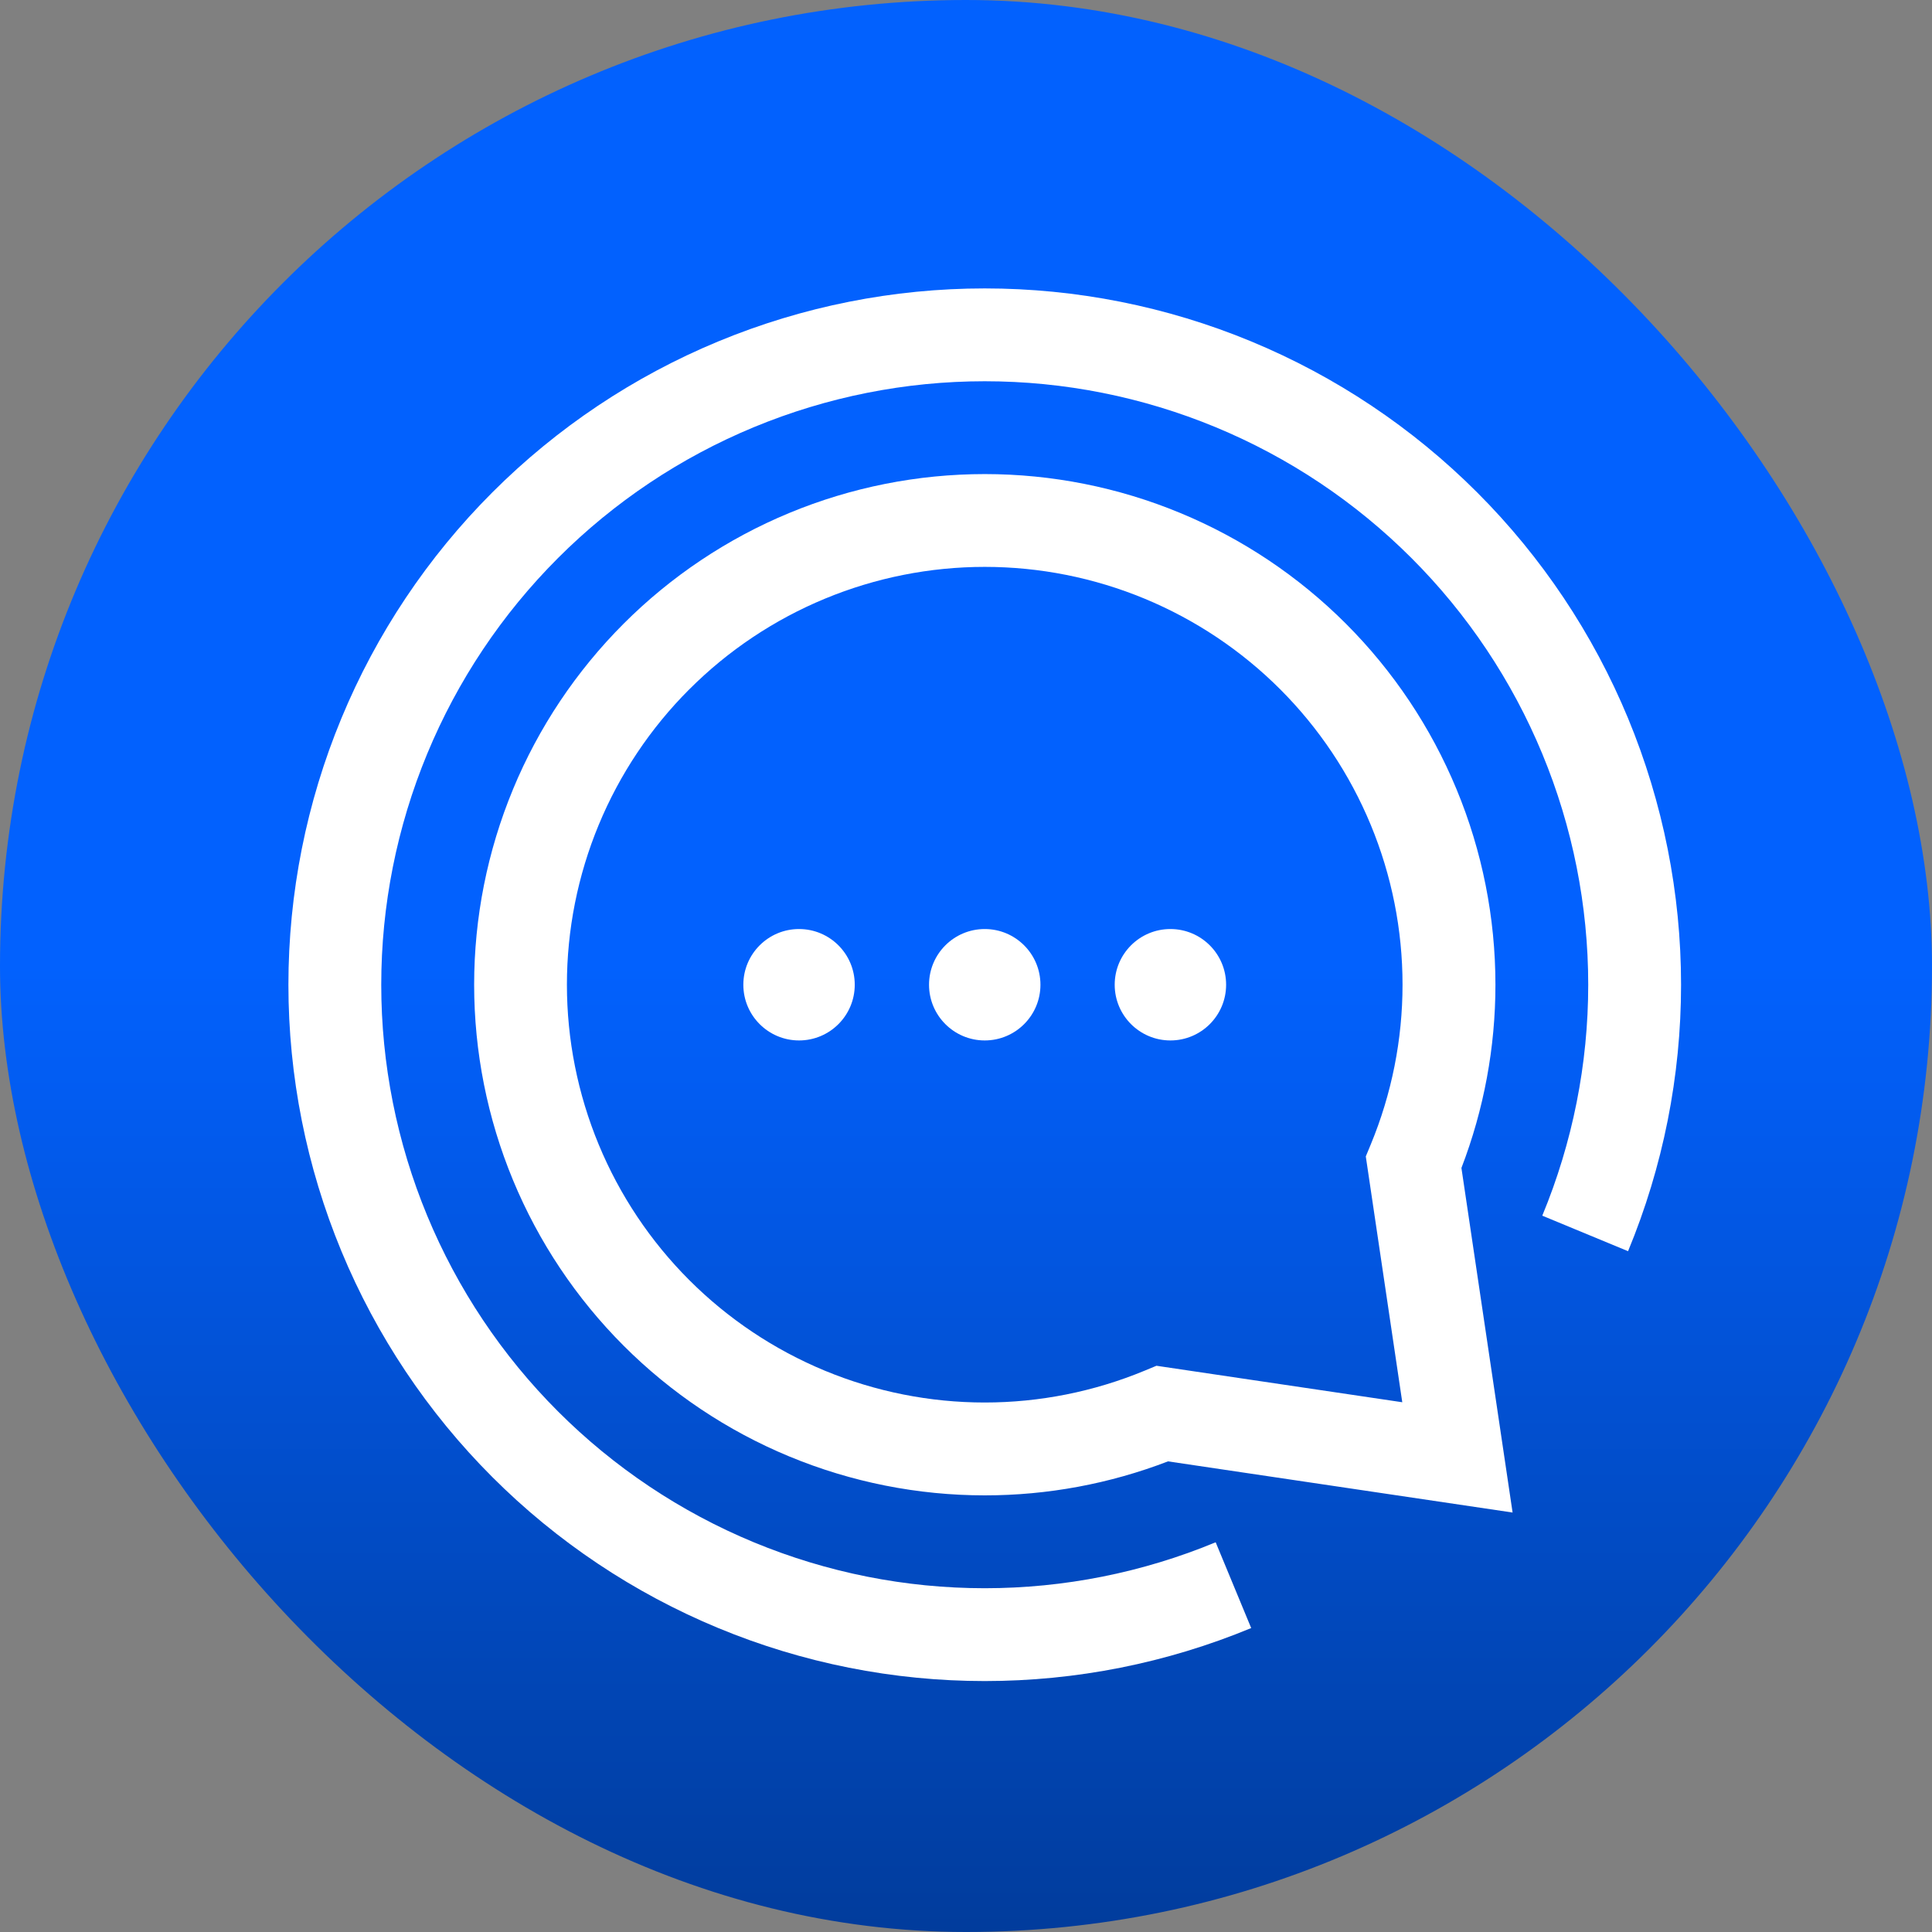 <svg
   width="60"
   height="60"
   viewBox="0 0 60 60"
   fill="none"
   version="1.1"
   id="svg8"
   xmlns="http://www.w3.org/2000/svg">
  <rect x="0" y="0" width="60" height="60" fill="#808080" stroke="none"/>
  <rect
     x="0"
     y="0"
     width="60"
     height="60"
     rx="30"
     fill="url(#paint0_linear_1916_952)"
     id="rect1"
     style="fill:url(#paint0_linear_1916_952)" />
  <path
     fill-rule="evenodd"
     clip-rule="evenodd"
     d="m 17.33,17.33 c -1.74,1.74 -3.121,3.806 -4.063,6.08 -0.942,2.274 -1.427,4.711 -1.427,7.172 0,2.461 0.485,4.898 1.427,7.172 0.942,2.274 2.322,4.34 4.063,6.08 1.74,1.74 3.806,3.121 6.08,4.063 2.274,0.942 4.711,1.427 7.172,1.427 2.461,0 4.898,-0.485 7.172,-1.427 l 1.103,2.664 c -2.624,1.087 -5.436,1.646 -8.275,1.646 -2.84,0 -5.652,-0.559 -8.275,-1.646 -2.624,-1.087 -5.008,-2.68 -7.016,-4.688 -2.008,-2.008 -3.601,-4.392 -4.688,-7.016 -1.087,-2.624 -1.646,-5.436 -1.646,-8.275 0,-2.84 0.559,-5.652 1.646,-8.275 1.087,-2.624 2.68,-5.008 4.688,-7.016 2.008,-2.008 4.392,-3.601 7.016,-4.688 2.624,-1.087 5.436,-1.646 8.275,-1.646 2.84,0 5.652,0.559 8.275,1.646 2.624,1.087 5.008,2.68 7.016,4.688 2.008,2.008 3.601,4.392 4.688,7.016 1.086,2.624 1.646,5.436 1.646,8.275 0,2.84 -0.56,5.652 -1.646,8.275 l -2.664,-1.103 c 0.942,-2.274 1.427,-4.711 1.427,-7.172 0,-2.461 -0.485,-4.898 -1.427,-7.172 -0.942,-2.274 -2.322,-4.34 -4.063,-6.08 -1.74,-1.74 -3.806,-3.121 -6.08,-4.063 -2.274,-0.942 -4.711,-1.427 -7.172,-1.427 -2.461,0 -4.898,0.485 -7.172,1.427 -2.274,0.942 -4.34,2.322 -6.08,4.063 z"
     fill="#ffffff"
     id="path1" />
  <path
     fill-rule="evenodd"
     clip-rule="evenodd"
     d="m 21.407,21.407 c -1.205,1.205 -2.161,2.635 -2.813,4.209 -0.652,1.574 -0.988,3.261 -0.988,4.965 0,1.704 0.336,3.391 0.988,4.965 0.652,1.574 1.608,3.005 2.813,4.209 1.205,1.205 2.635,2.16 4.209,2.813 1.574,0.652 3.261,0.988 4.965,0.988 1.704,0 3.391,-0.336 4.965,-0.988 l 0.369,-0.153 7.634,1.133 -1.133,-7.634 0.153,-0.369 c 0.652,-1.574 0.988,-3.261 0.988,-4.965 0,-1.704 -0.336,-3.391 -0.988,-4.965 -0.652,-1.574 -1.608,-3.005 -2.812,-4.209 -1.205,-1.205 -2.635,-2.16 -4.209,-2.813 -1.574,-0.652 -3.261,-0.988 -4.965,-0.988 -1.704,0 -3.391,0.336 -4.965,0.988 -1.574,0.652 -3.005,1.608 -4.209,2.813 z m -5.476,3.106 c 0.797,-1.924 1.965,-3.672 3.438,-5.145 1.472,-1.472 3.221,-2.641 5.145,-3.438 1.924,-0.797 3.986,-1.207 6.069,-1.207 2.083,0 4.145,0.41 6.069,1.207 1.924,0.797 3.672,1.965 5.145,3.438 1.473,1.473 2.641,3.221 3.438,5.145 0.797,1.924 1.207,3.986 1.207,6.069 0,1.946 -0.358,3.875 -1.056,5.69 l 1.589,10.701 -10.701,-1.589 c -1.815,0.698 -3.743,1.056 -5.69,1.056 -2.083,0 -4.145,-0.41 -6.069,-1.207 -1.924,-0.797 -3.672,-1.965 -5.145,-3.438 -1.473,-1.473 -2.641,-3.221 -3.438,-5.145 -0.797,-1.924 -1.207,-3.986 -1.207,-6.069 0,-2.083 0.41,-4.145 1.207,-6.069 z"
     fill="#ffffff"
     id="path2" />
  <path
     d="m 26.545,30.582 c 0,0.955 -0.774,1.73 -1.73,1.73 -0.955,0 -1.73,-0.775 -1.73,-1.73 0,-0.955 0.774,-1.73 1.73,-1.73 0.956,0 1.73,0.775 1.73,1.73 z"
     fill="#ffffff"
     id="path3" />
  <path
     d="m 32.312,30.582 c 0,0.955 -0.774,1.73 -1.73,1.73 -0.955,0 -1.73,-0.775 -1.73,-1.73 0,-0.955 0.774,-1.73 1.73,-1.73 0.956,0 1.73,0.775 1.73,1.73 z"
     fill="#ffffff"
     id="path4" />
  <path
     d="m 38.078,30.582 c 0,0.955 -0.774,1.73 -1.73,1.73 -0.955,0 -1.73,-0.775 -1.73,-1.73 0,-0.955 0.774,-1.73 1.73,-1.73 0.956,0 1.73,0.775 1.73,1.73 z"
     fill="#ffffff"
     id="path5" />
  <defs
     id="defs8">
    <linearGradient
       id="paint0_linear_1916_952"
       x1="80"
       y1="40"
       x2="80"
       y2="70"
       gradientUnits="userSpaceOnUse"
       gradientTransform="translate(-50,-10)">
      <stop
         stop-color="#0261FE"
         id="stop7" />
      <stop
         offset="1"
         stop-color="#013C9C"
         id="stop8" />
    </linearGradient>
  </defs>
</svg>
